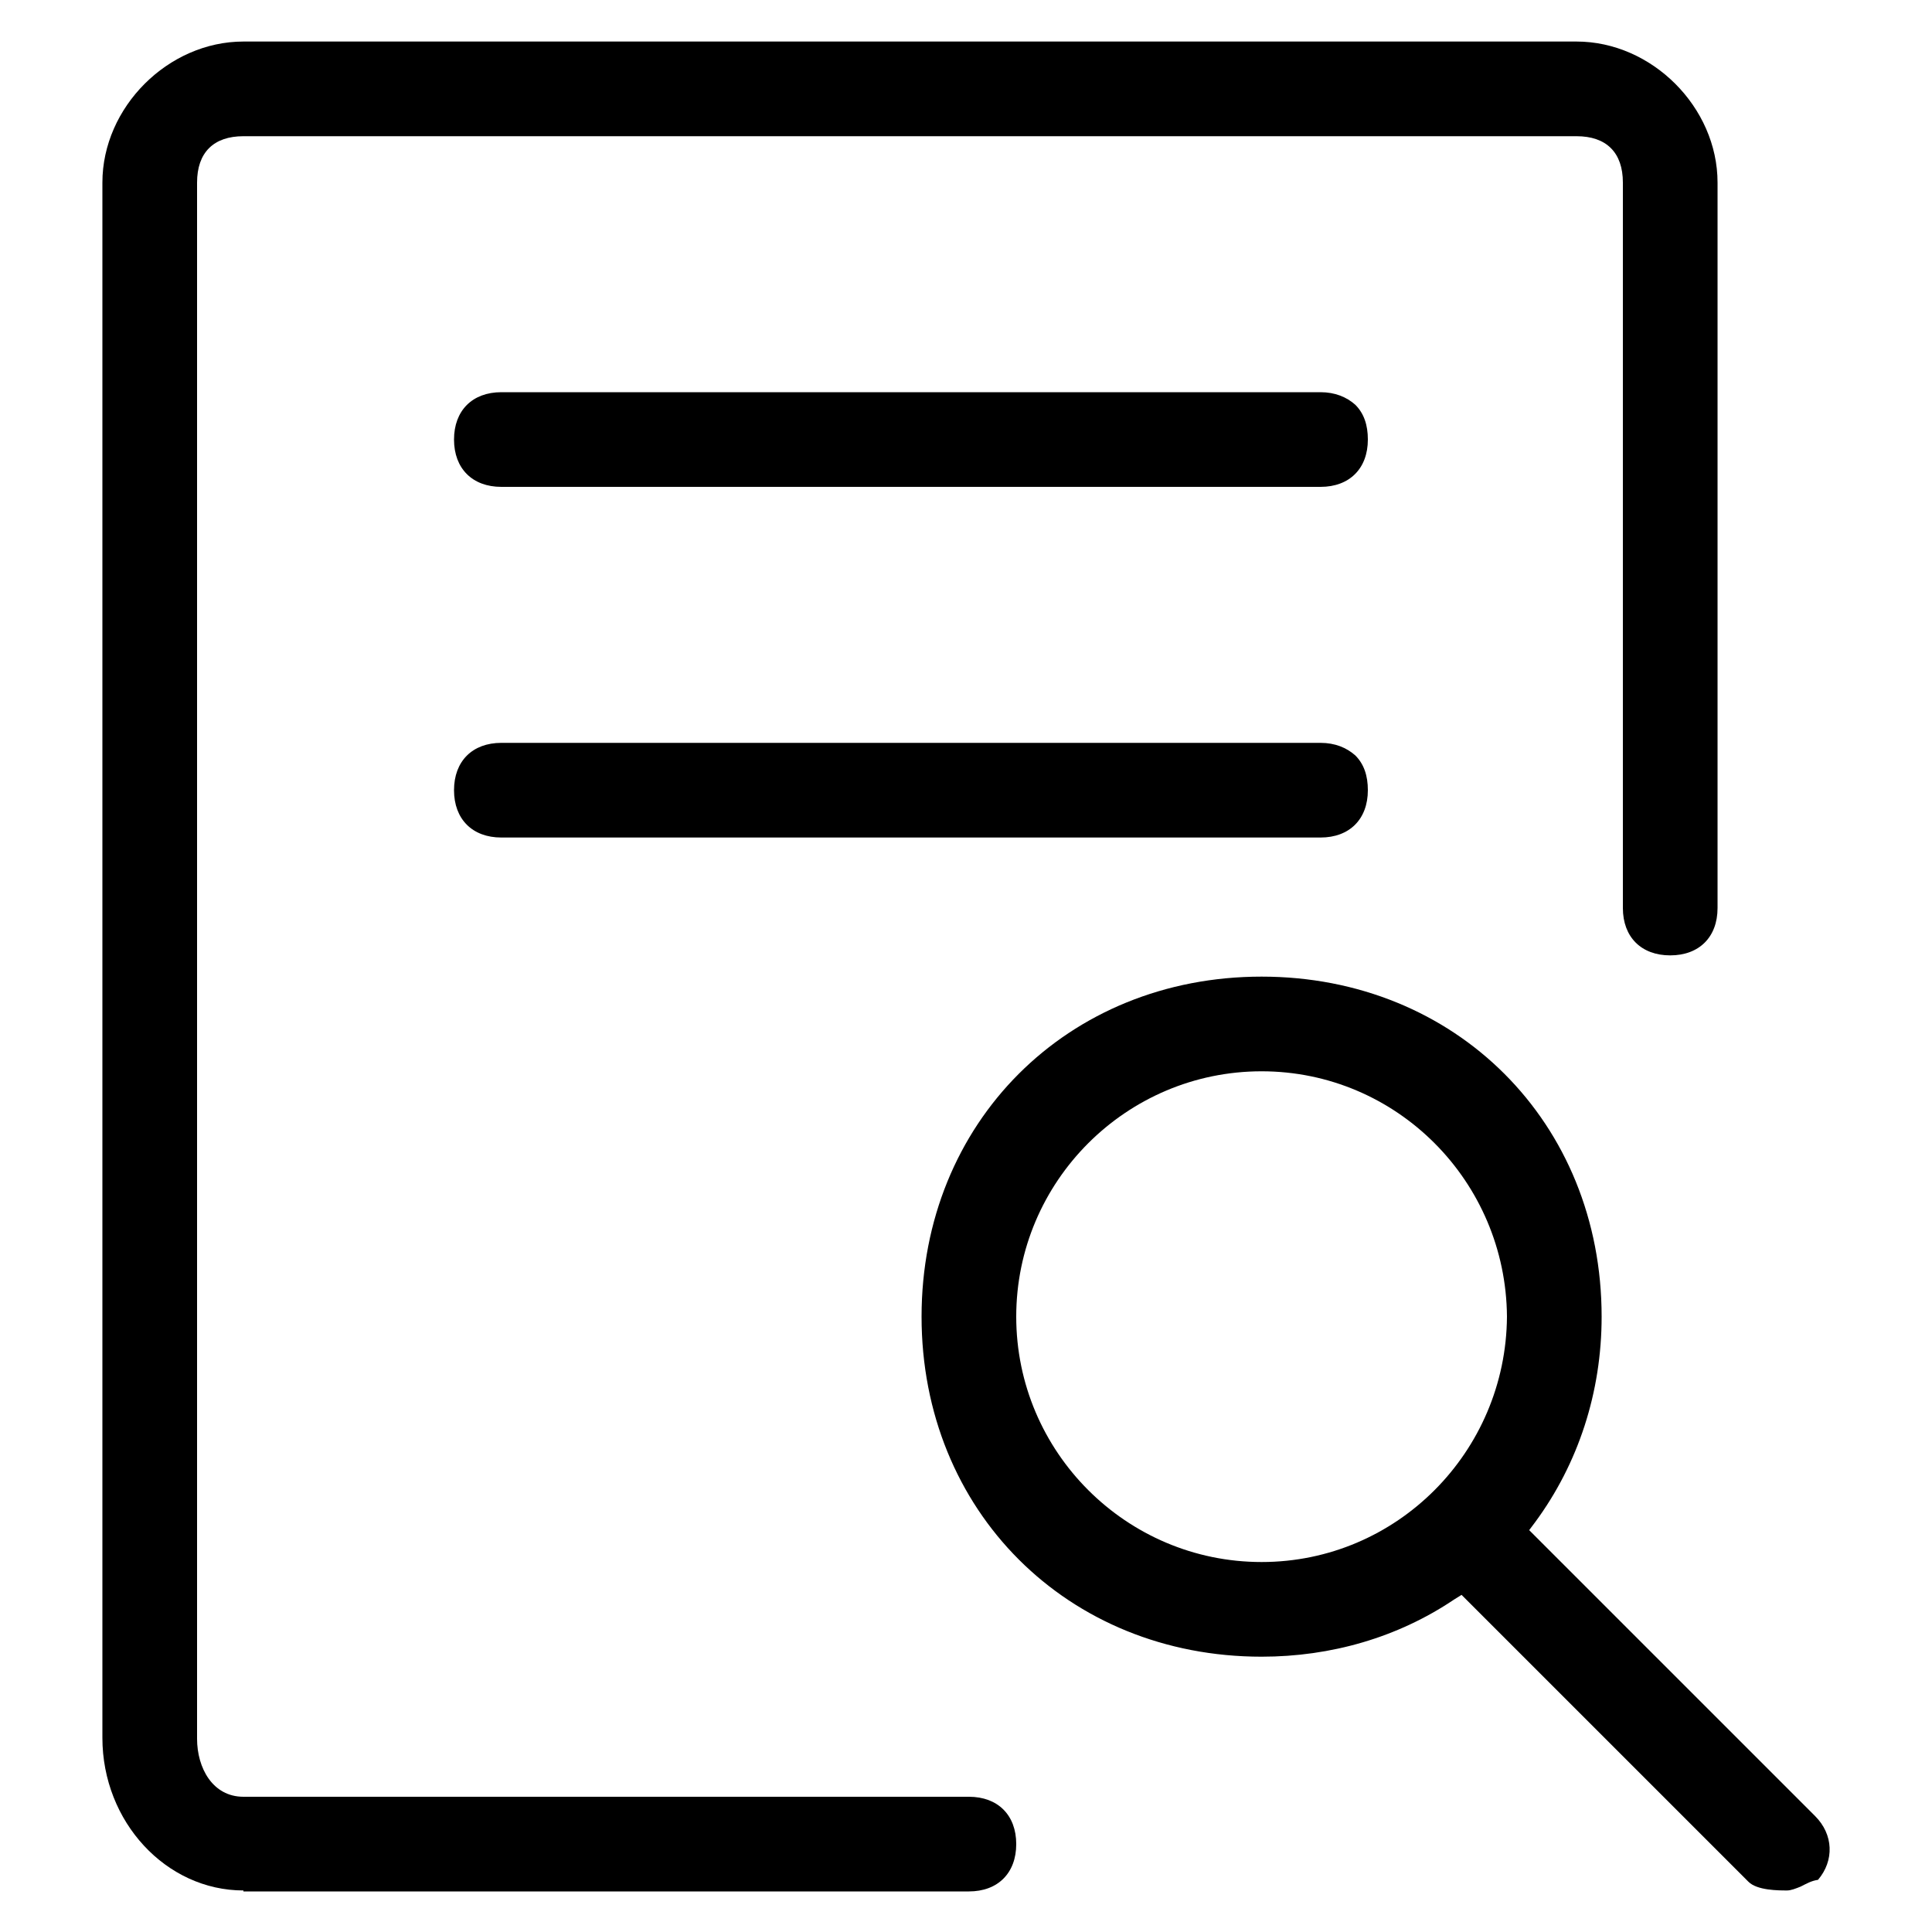 <?xml version="1.0" standalone="no"?><!DOCTYPE svg PUBLIC "-//W3C//DTD SVG 1.1//EN" "http://www.w3.org/Graphics/SVG/1.1/DTD/svg11.dtd"><svg t="1742825826805" class="icon" viewBox="0 0 1024 1024" version="1.1" xmlns="http://www.w3.org/2000/svg" p-id="11264" xmlns:xlink="http://www.w3.org/1999/xlink" width="200" height="200"><path d="M129.024 1001.984c-40.96 0-74.752-36.352-74.752-80.896v-824.32c0-39.936 34.816-74.752 74.752-74.752h706.56c39.936 0 74.752 34.816 74.752 74.752V481.28c0 15.36-9.728 25.088-25.088 25.088S860.16 496.64 860.16 481.28V96.768c0-15.872-8.704-24.576-24.576-24.576h-706.56c-15.872 0-24.576 8.704-24.576 24.576V921.6c0 15.36 8.192 30.72 24.576 30.72h384.512c15.36 0 25.088 9.728 25.088 25.088 0 15.36-9.728 25.088-25.088 25.088H129.024z" p-id="11265"></path><path d="M947.2 1001.984c-4.608 0-15.872 0-20.48-4.608l-152.064-152.064-4.096 2.56c-29.696 19.968-65.024 30.208-101.888 30.208-102.912 0-180.224-77.312-180.224-180.224s77.312-180.224 180.224-180.224 180.224 77.312 180.224 180.224c0 39.936-12.288 77.824-35.328 109.056l-3.072 4.096 151.552 151.552c9.728 9.728 10.24 23.552 1.536 33.792-3.584 0.512-6.144 2.048-9.216 3.584-2.56 1.024-5.12 2.048-7.168 2.048z m-278.528-434.176c-71.68 0-130.048 58.368-130.048 130.048 0 71.68 58.368 130.048 130.048 130.048 71.68 0 129.536-58.368 130.048-130.048-0.512-71.68-58.368-130.048-130.048-130.048zM265.728 443.904c-15.36 0-25.088-9.728-25.088-25.088s9.728-25.088 25.088-25.088h434.176c7.68 0 13.824 2.56 18.432 6.656 4.608 4.608 6.656 10.752 6.656 18.432 0 15.36-9.728 25.088-25.088 25.088H265.728z m0-185.856c-15.36 0-25.088-9.728-25.088-25.088s9.728-25.088 25.088-25.088h434.176c7.68 0 13.824 2.56 18.432 6.656 4.608 4.608 6.656 10.752 6.656 18.432 0 15.36-9.728 25.088-25.088 25.088H265.728z" p-id="11266"></path></svg>